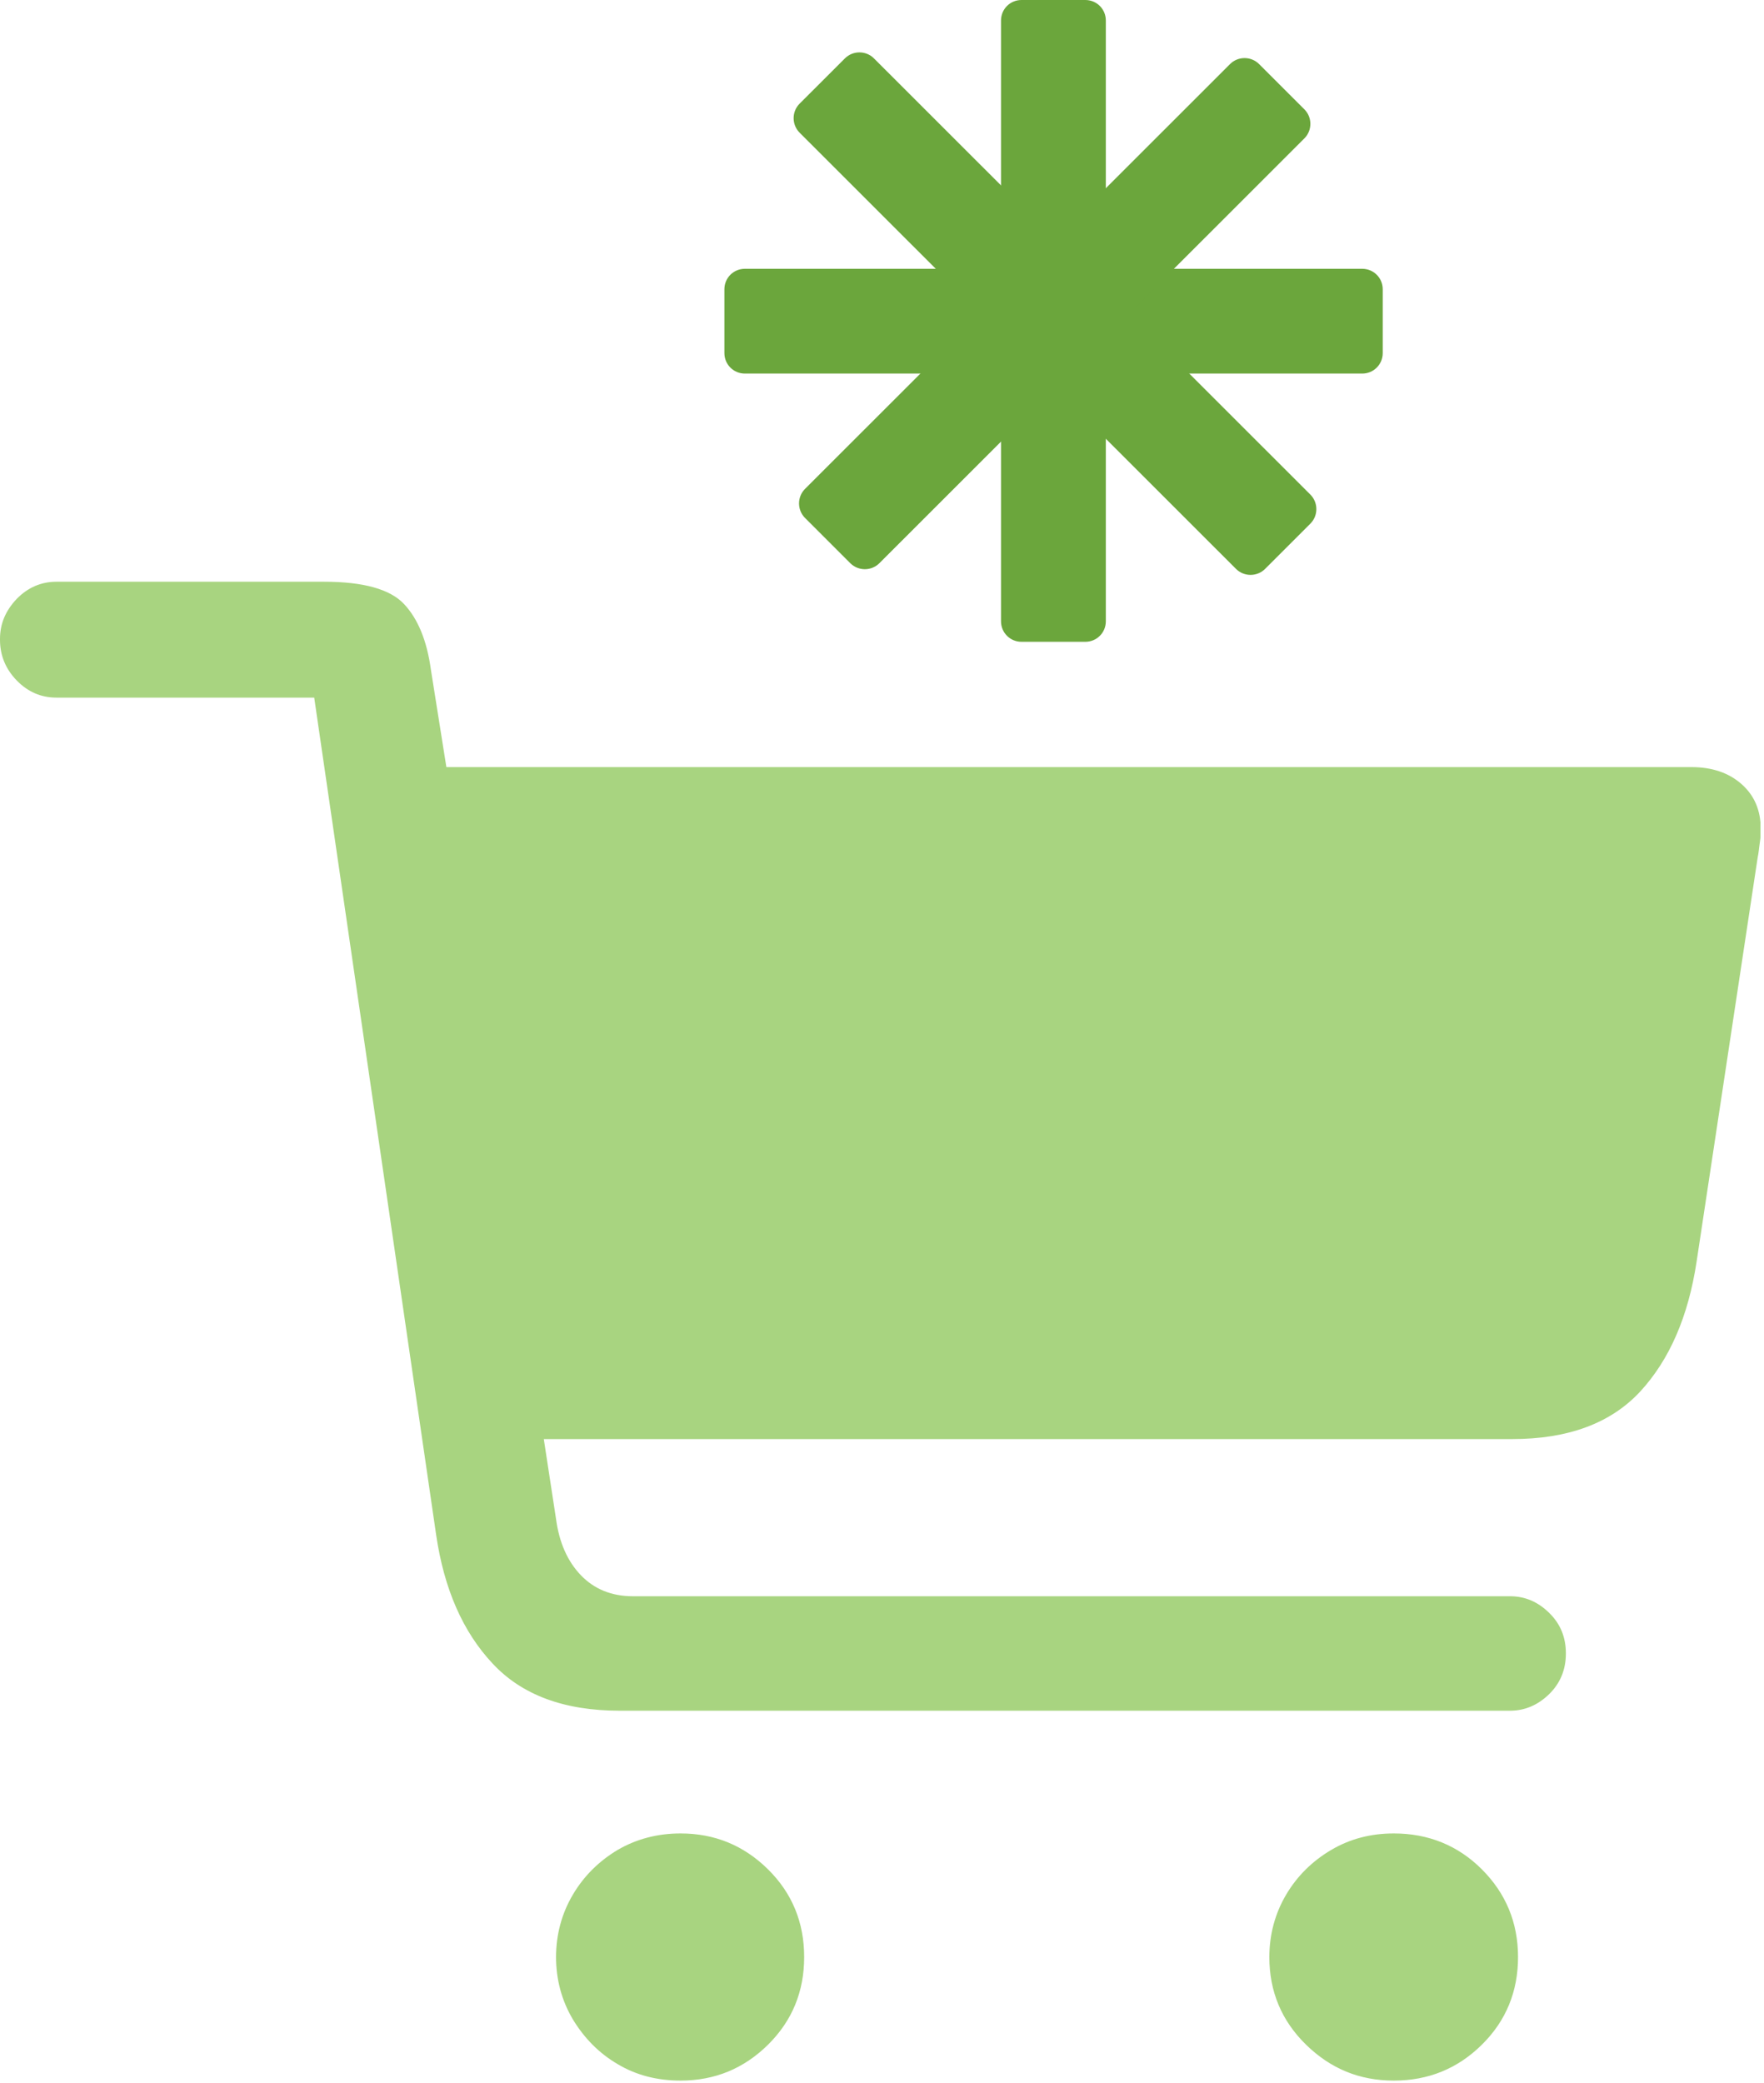 <svg width="105" height="124" viewBox="0 0 105 124" fill="none" xmlns="http://www.w3.org/2000/svg">
<g clip-path="url(#clip0_1218_18093)">
<path d="M0 38.032C0 37.117 0.339 36.337 1 35.642C1.662 34.965 2.459 34.626 3.357 34.626H19.296C21.619 34.626 23.213 35.066 24.044 35.947C24.875 36.829 25.417 38.134 25.654 39.896L26.57 45.659H100.668C101.906 45.659 102.906 45.998 103.669 46.676C104.432 47.354 104.805 48.235 104.805 49.337C104.805 49.54 104.805 49.811 104.754 50.133C104.704 50.455 104.687 50.76 104.619 51.065L100.99 75.081C100.498 78.352 99.379 80.928 97.633 82.826C95.87 84.725 93.326 85.657 90.003 85.657H32.369L33.098 90.419C33.285 91.809 33.776 92.927 34.573 93.758C35.37 94.588 36.405 95.012 37.676 95.012H89.884C90.766 95.012 91.529 95.334 92.207 95.995C92.885 96.656 93.207 97.453 93.207 98.419C93.207 99.385 92.868 100.198 92.207 100.842C91.546 101.486 90.766 101.825 89.884 101.825H36.896C33.59 101.825 31.064 100.893 29.317 99.012C27.554 97.131 26.434 94.588 25.96 91.351L18.703 41.523H3.357C2.442 41.523 1.662 41.184 1 40.507C0.339 39.829 0 39.015 0 38.083L0 38.032ZM33.098 116.502C33.098 115.147 33.437 113.892 34.099 112.774C34.76 111.655 35.659 110.774 36.761 110.113C37.863 109.469 39.118 109.13 40.508 109.13C42.543 109.13 44.272 109.842 45.714 111.265C47.155 112.689 47.867 114.435 47.867 116.485C47.867 118.536 47.155 120.282 45.714 121.706C44.272 123.129 42.543 123.841 40.508 123.841C39.118 123.841 37.863 123.519 36.761 122.858C35.659 122.214 34.777 121.316 34.099 120.197C33.437 119.079 33.098 117.841 33.098 116.469V116.502ZM75.556 116.502C75.556 115.147 75.895 113.892 76.556 112.774C77.218 111.655 78.117 110.774 79.236 110.113C80.355 109.452 81.593 109.13 82.966 109.13C85.018 109.13 86.781 109.842 88.205 111.265C89.63 112.689 90.359 114.435 90.359 116.485C90.359 118.536 89.647 120.282 88.205 121.706C86.764 123.129 85.018 123.841 82.966 123.841C80.914 123.841 79.202 123.129 77.743 121.706C76.285 120.282 75.556 118.536 75.556 116.485V116.502Z" fill="#A8D480"/>
<path d="M43.119 21.016V17.219C43.119 16.541 43.662 15.999 44.34 15.999H81.084C81.762 15.999 82.305 16.541 82.305 17.219V21.016C82.305 21.694 81.762 22.236 81.084 22.236H44.34C43.662 22.236 43.119 21.694 43.119 21.016ZM59.584 36.998V1.22C59.584 0.542 60.126 0 60.804 0H64.602C65.281 0 65.823 0.542 65.823 1.22V36.981C65.823 37.659 65.281 38.201 64.602 38.201H60.804C60.126 38.201 59.584 37.659 59.584 36.981V36.998Z" fill="#6BA63C"/>
<path d="M47.596 6.169L50.292 3.475C50.767 3 51.547 3 52.021 3.475L77.998 29.439C78.473 29.914 78.473 30.693 77.998 31.168L75.302 33.863C74.827 34.337 74.047 34.337 73.573 33.863L47.596 7.898C47.121 7.423 47.121 6.644 47.596 6.169ZM47.918 29.1L73.216 3.814C73.691 3.339 74.471 3.339 74.946 3.814L77.642 6.508C78.117 6.983 78.117 7.762 77.642 8.237L52.343 33.524C51.869 33.998 51.089 33.998 50.614 33.524L47.918 30.829C47.443 30.355 47.443 29.575 47.918 29.1Z" fill="#6BA63C"/>
</g>
<defs>
<clipPath id="clip0_1218_18093">
<rect width="104.788" height="123.841" fill="white"/>
</clipPath>
</defs>
</svg>
